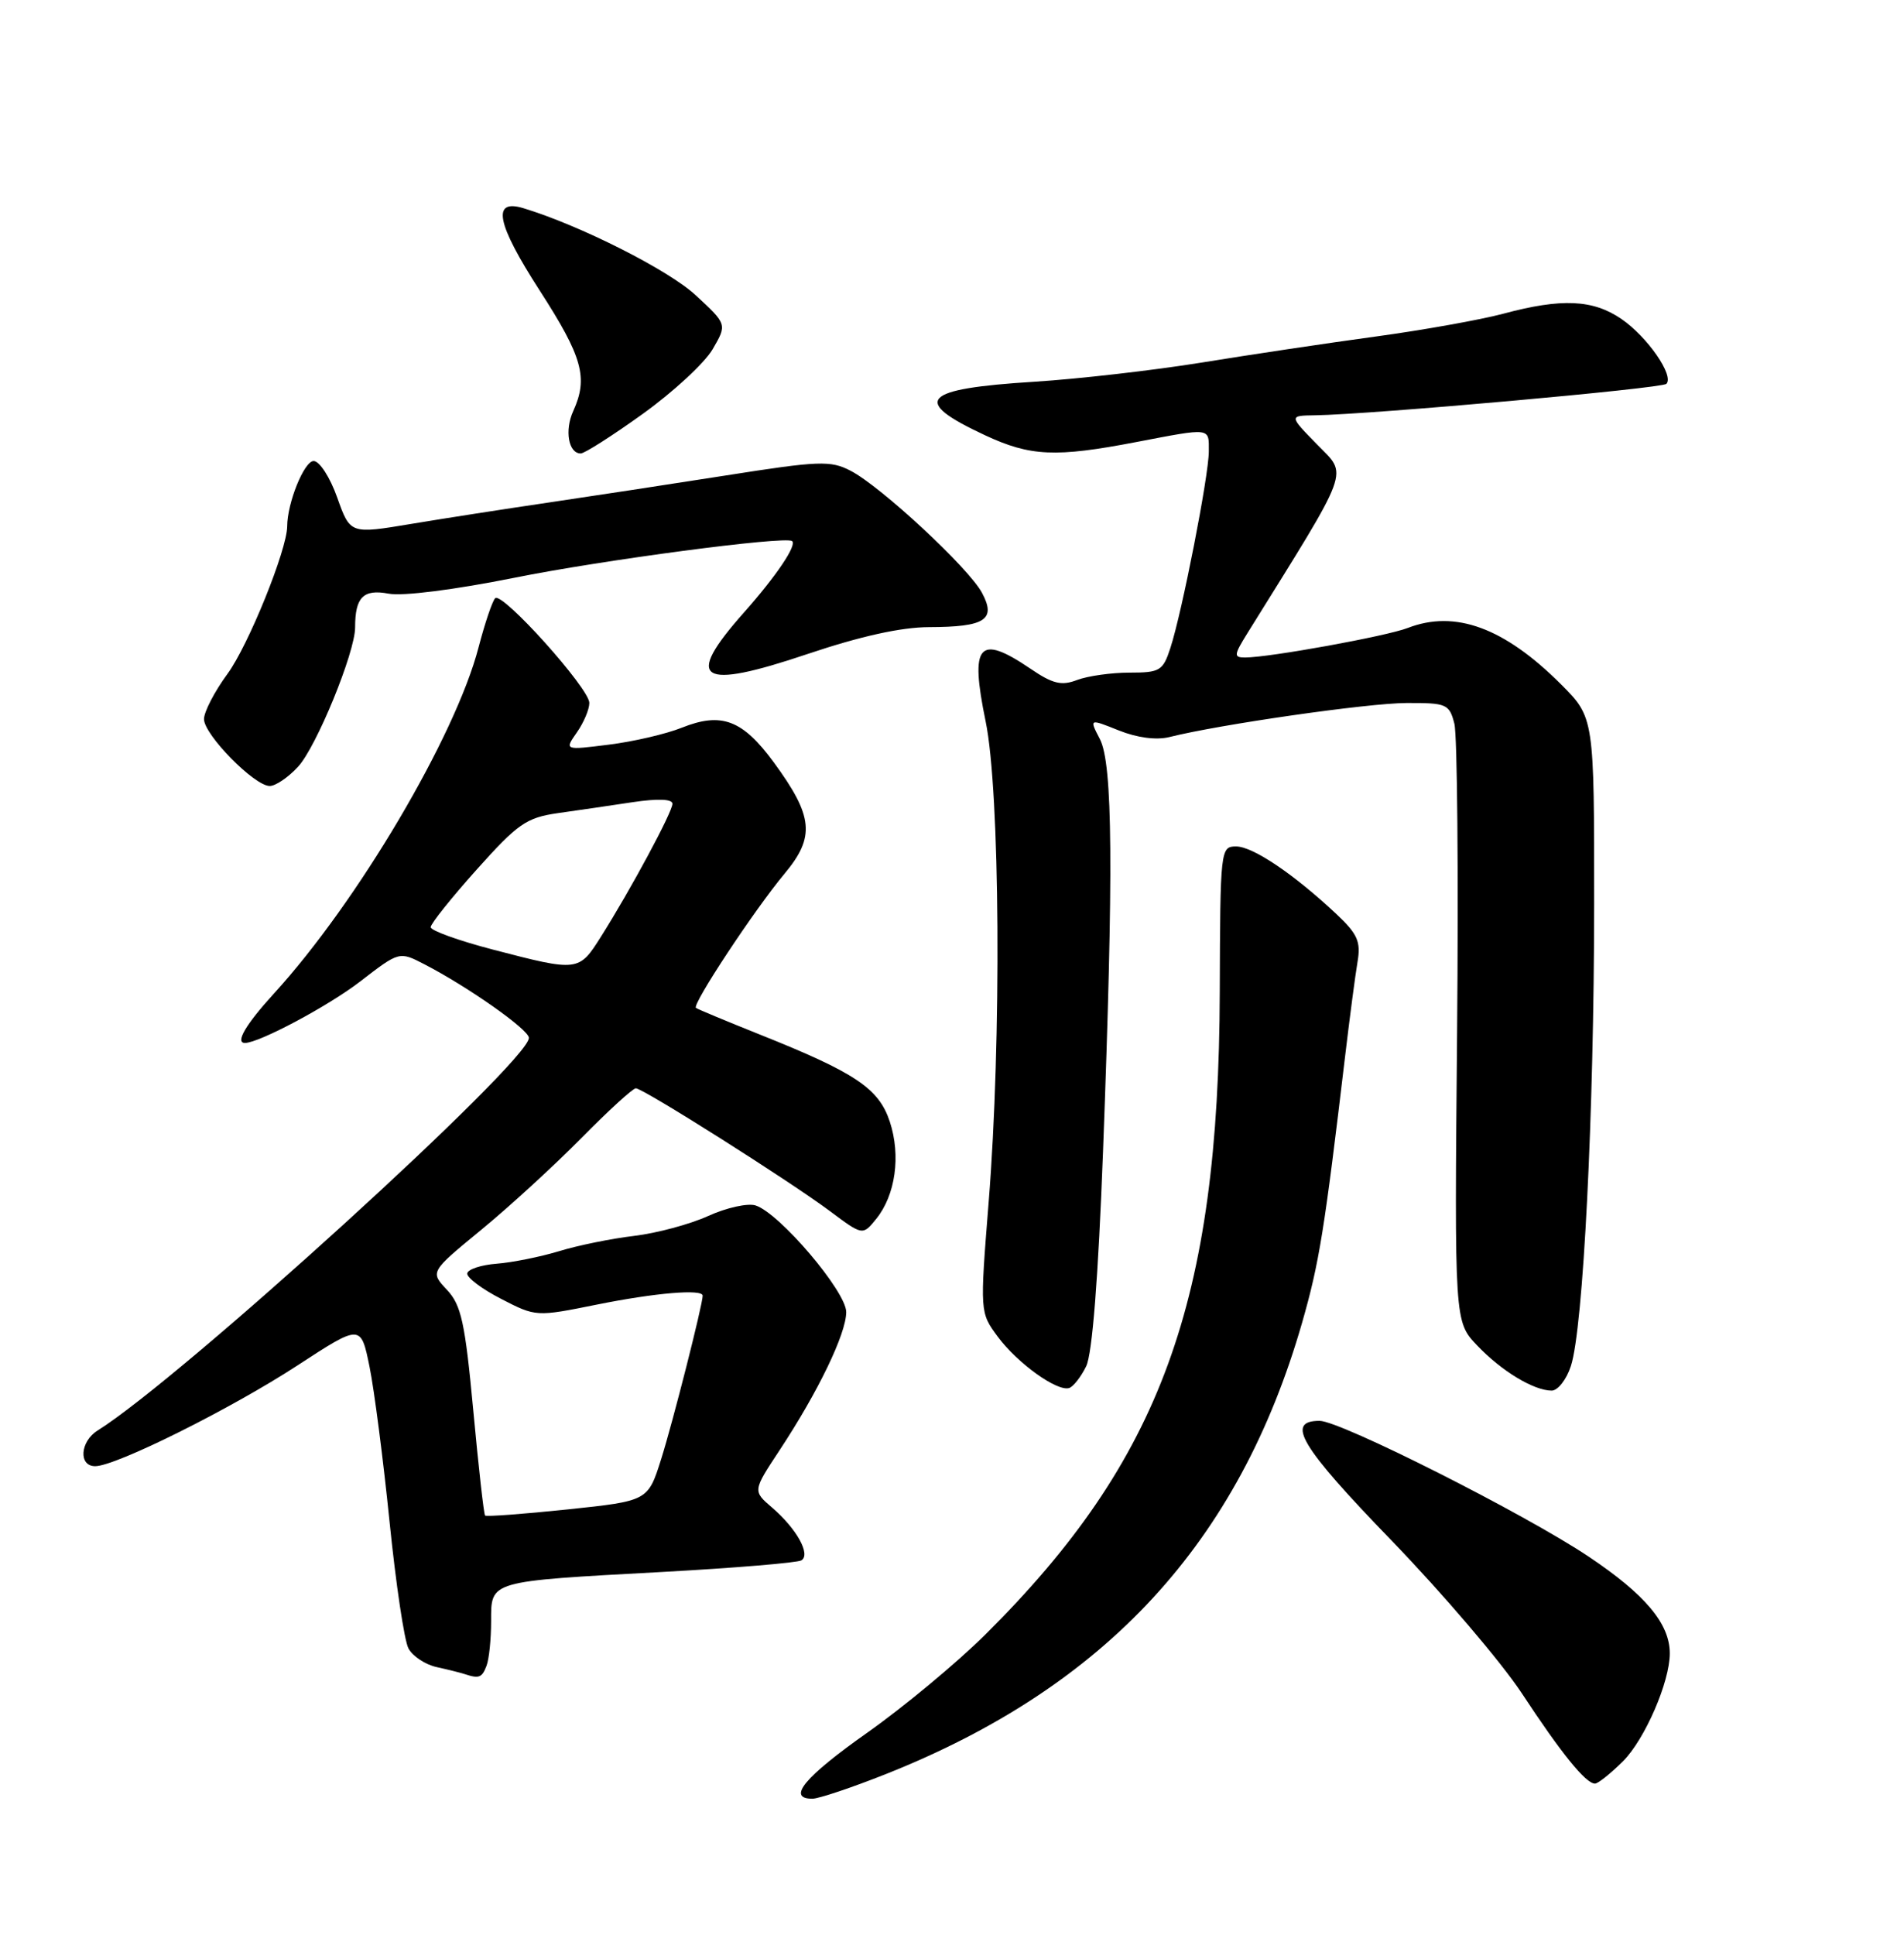 <?xml version="1.0" encoding="UTF-8" standalone="no"?>
<!DOCTYPE svg PUBLIC "-//W3C//DTD SVG 1.1//EN" "http://www.w3.org/Graphics/SVG/1.1/DTD/svg11.dtd" >
<svg xmlns="http://www.w3.org/2000/svg" xmlns:xlink="http://www.w3.org/1999/xlink" version="1.1" viewBox="0 0 252 256">
 <g >
 <path fill="currentColor"
d=" M 117.27 234.73 C 146.41 223.15 163.98 204.09 172.34 175.00 C 174.61 167.07 175.28 162.94 178.06 139.50 C 178.65 134.55 179.37 129.06 179.67 127.29 C 180.13 124.59 179.69 123.59 176.86 120.93 C 171.22 115.64 165.81 112.00 163.60 112.00 C 161.54 112.00 161.50 112.38 161.44 131.25 C 161.32 172.22 153.66 193.20 130.41 216.28 C 126.65 220.01 119.62 225.85 114.79 229.26 C 106.48 235.12 104.09 238.00 107.52 238.00 C 108.35 238.00 112.74 236.53 117.27 234.73 Z  M 214.82 233.03 C 217.71 230.13 221.00 222.55 221.00 218.77 C 221.00 214.85 217.77 210.99 210.27 205.97 C 201.83 200.32 177.41 188.00 174.65 188.00 C 170.09 188.00 172.12 191.38 184.14 203.80 C 190.94 210.83 198.71 219.94 201.41 224.04 C 206.64 232.00 209.88 236.00 211.10 236.00 C 211.51 236.00 213.18 234.66 214.82 233.03 Z  M 64.39 220.42 C 64.73 219.55 65.00 216.90 65.00 214.53 C 65.00 209.13 64.58 209.25 87.58 208.00 C 97.23 207.47 105.55 206.78 106.07 206.46 C 107.33 205.68 105.44 202.28 102.20 199.49 C 99.62 197.28 99.62 197.28 103.18 191.89 C 108.27 184.18 112.00 176.46 112.00 173.61 C 112.00 170.89 103.17 160.51 100.00 159.50 C 98.96 159.17 96.14 159.80 93.74 160.89 C 91.33 161.99 86.92 163.17 83.93 163.53 C 80.95 163.88 76.47 164.79 74.00 165.55 C 71.53 166.30 67.80 167.05 65.73 167.21 C 63.66 167.37 61.91 167.95 61.84 168.50 C 61.78 169.05 63.80 170.57 66.34 171.87 C 70.93 174.24 70.97 174.24 78.99 172.62 C 86.75 171.06 93.00 170.53 93.00 171.44 C 93.00 172.62 89.05 188.18 87.51 193.05 C 85.76 198.60 85.76 198.60 75.13 199.72 C 69.28 200.33 64.37 200.70 64.20 200.53 C 64.04 200.37 63.33 194.11 62.64 186.63 C 61.55 174.97 61.05 172.68 59.15 170.66 C 56.92 168.29 56.92 168.29 63.71 162.71 C 67.45 159.64 73.41 154.17 76.97 150.56 C 80.53 146.95 83.76 144.00 84.15 144.00 C 85.12 144.00 104.47 156.24 109.84 160.25 C 114.18 163.49 114.18 163.49 115.97 161.28 C 118.52 158.13 119.25 152.92 117.77 148.42 C 116.32 144.01 113.21 141.93 100.50 136.86 C 96.10 135.10 92.33 133.53 92.11 133.36 C 91.56 132.93 99.86 120.36 103.84 115.60 C 107.91 110.72 107.65 108.02 102.42 100.88 C 98.27 95.23 95.49 94.19 90.23 96.29 C 88.16 97.12 83.82 98.13 80.58 98.53 C 74.70 99.27 74.70 99.27 76.35 96.91 C 77.26 95.62 78.00 93.86 78.00 93.01 C 78.00 91.08 66.47 78.26 65.54 79.15 C 65.17 79.51 64.18 82.44 63.34 85.65 C 60.28 97.42 47.30 119.38 36.25 131.47 C 32.52 135.56 31.09 138.00 32.42 138.00 C 34.29 138.00 43.48 133.10 47.68 129.86 C 52.85 125.87 52.85 125.87 56.17 127.59 C 61.96 130.58 70.00 136.24 70.00 137.33 C 70.00 140.48 23.95 182.39 12.92 189.28 C 10.59 190.74 10.37 194.00 12.60 194.00 C 15.33 194.00 30.55 186.42 39.37 180.67 C 47.76 175.20 47.76 175.20 48.91 180.85 C 49.54 183.96 50.73 193.19 51.56 201.37 C 52.39 209.55 53.51 217.09 54.06 218.11 C 54.61 219.14 56.28 220.25 57.78 220.58 C 59.28 220.91 60.95 221.33 61.50 221.51 C 63.40 222.14 63.79 221.99 64.39 220.42 Z  M 143.76 180.78 C 144.57 179.10 145.35 169.19 145.99 152.35 C 147.39 115.08 147.28 101.07 145.57 97.79 C 144.16 95.08 144.16 95.08 148.08 96.65 C 150.50 97.62 153.05 97.95 154.75 97.53 C 161.44 95.85 181.00 93.04 186.14 93.02 C 191.47 93.00 191.82 93.15 192.49 95.75 C 192.88 97.26 193.04 115.68 192.85 136.68 C 192.50 174.87 192.50 174.87 195.50 178.02 C 198.72 181.41 203.00 184.00 205.37 184.00 C 206.18 184.00 207.33 182.54 207.91 180.75 C 209.55 175.79 210.98 147.31 210.99 119.72 C 211.00 94.95 211.00 94.95 206.60 90.54 C 199.10 83.05 192.59 80.66 186.32 83.09 C 183.51 84.18 168.04 86.99 164.80 87.00 C 163.26 87.00 163.29 86.69 165.12 83.75 C 178.98 61.48 178.41 63.01 174.34 58.83 C 170.59 55.00 170.59 55.00 174.05 54.95 C 181.47 54.84 219.94 51.40 220.55 50.79 C 221.61 49.72 218.04 44.56 214.59 42.20 C 210.84 39.63 206.67 39.44 199.00 41.50 C 195.97 42.31 188.32 43.68 182.00 44.54 C 175.68 45.40 165.32 46.95 159.00 47.98 C 152.68 49.00 142.74 50.14 136.92 50.51 C 121.95 51.44 120.51 53.00 130.37 57.59 C 136.37 60.39 139.70 60.54 150.34 58.50 C 160.38 56.58 160.00 56.53 159.99 59.75 C 159.98 62.96 156.45 81.01 154.90 85.75 C 153.92 88.76 153.52 89.00 149.49 89.00 C 147.09 89.00 143.98 89.44 142.57 89.97 C 140.49 90.77 139.33 90.49 136.37 88.47 C 129.52 83.83 128.34 85.22 130.45 95.44 C 132.36 104.66 132.57 137.67 130.85 159.08 C 129.69 173.66 129.69 173.66 132.06 176.87 C 134.64 180.36 139.90 184.15 141.50 183.66 C 142.05 183.49 143.07 182.19 143.76 180.78 Z  M 39.44 101.46 C 41.87 98.85 47.00 86.32 47.00 83.02 C 47.00 79.02 48.08 77.92 51.43 78.55 C 53.31 78.91 60.19 78.03 68.07 76.45 C 79.72 74.10 103.87 70.91 104.83 71.59 C 105.53 72.09 102.74 76.23 98.46 81.05 C 90.46 90.06 92.51 91.38 106.96 86.51 C 113.86 84.19 119.27 82.99 122.95 82.98 C 130.40 82.96 131.88 82.00 129.97 78.44 C 128.21 75.15 116.60 64.37 112.58 62.29 C 109.93 60.91 108.40 60.97 96.08 62.91 C 88.61 64.08 78.00 65.70 72.50 66.51 C 67.00 67.32 58.87 68.58 54.43 69.32 C 46.35 70.67 46.35 70.67 44.63 65.83 C 43.68 63.15 42.29 61.00 41.51 61.00 C 40.26 61.00 38.02 66.53 38.01 69.65 C 37.99 72.75 32.86 85.42 30.11 89.16 C 28.40 91.49 27.00 94.18 27.00 95.15 C 27.00 97.21 33.67 104.00 35.70 104.00 C 36.47 104.00 38.15 102.86 39.44 101.46 Z  M 85.09 54.75 C 89.11 51.86 93.27 48.02 94.32 46.21 C 96.24 42.91 96.24 42.91 92.05 39.04 C 88.43 35.70 76.73 29.80 69.25 27.54 C 65.05 26.28 65.71 29.57 71.43 38.44 C 77.11 47.24 77.87 49.99 75.87 54.39 C 74.70 56.95 75.24 60.00 76.86 60.00 C 77.37 60.00 81.07 57.64 85.09 54.75 Z  M 65.25 125.65 C 60.72 124.47 57.00 123.13 57.00 122.68 C 57.00 122.23 59.74 118.80 63.09 115.06 C 68.53 108.98 69.67 108.19 73.84 107.59 C 76.40 107.23 80.86 106.58 83.75 106.14 C 87.07 105.65 89.00 105.72 89.00 106.35 C 89.00 107.44 83.53 117.61 79.55 123.92 C 76.61 128.58 76.54 128.59 65.25 125.65 Z "/>
</g>
</svg>